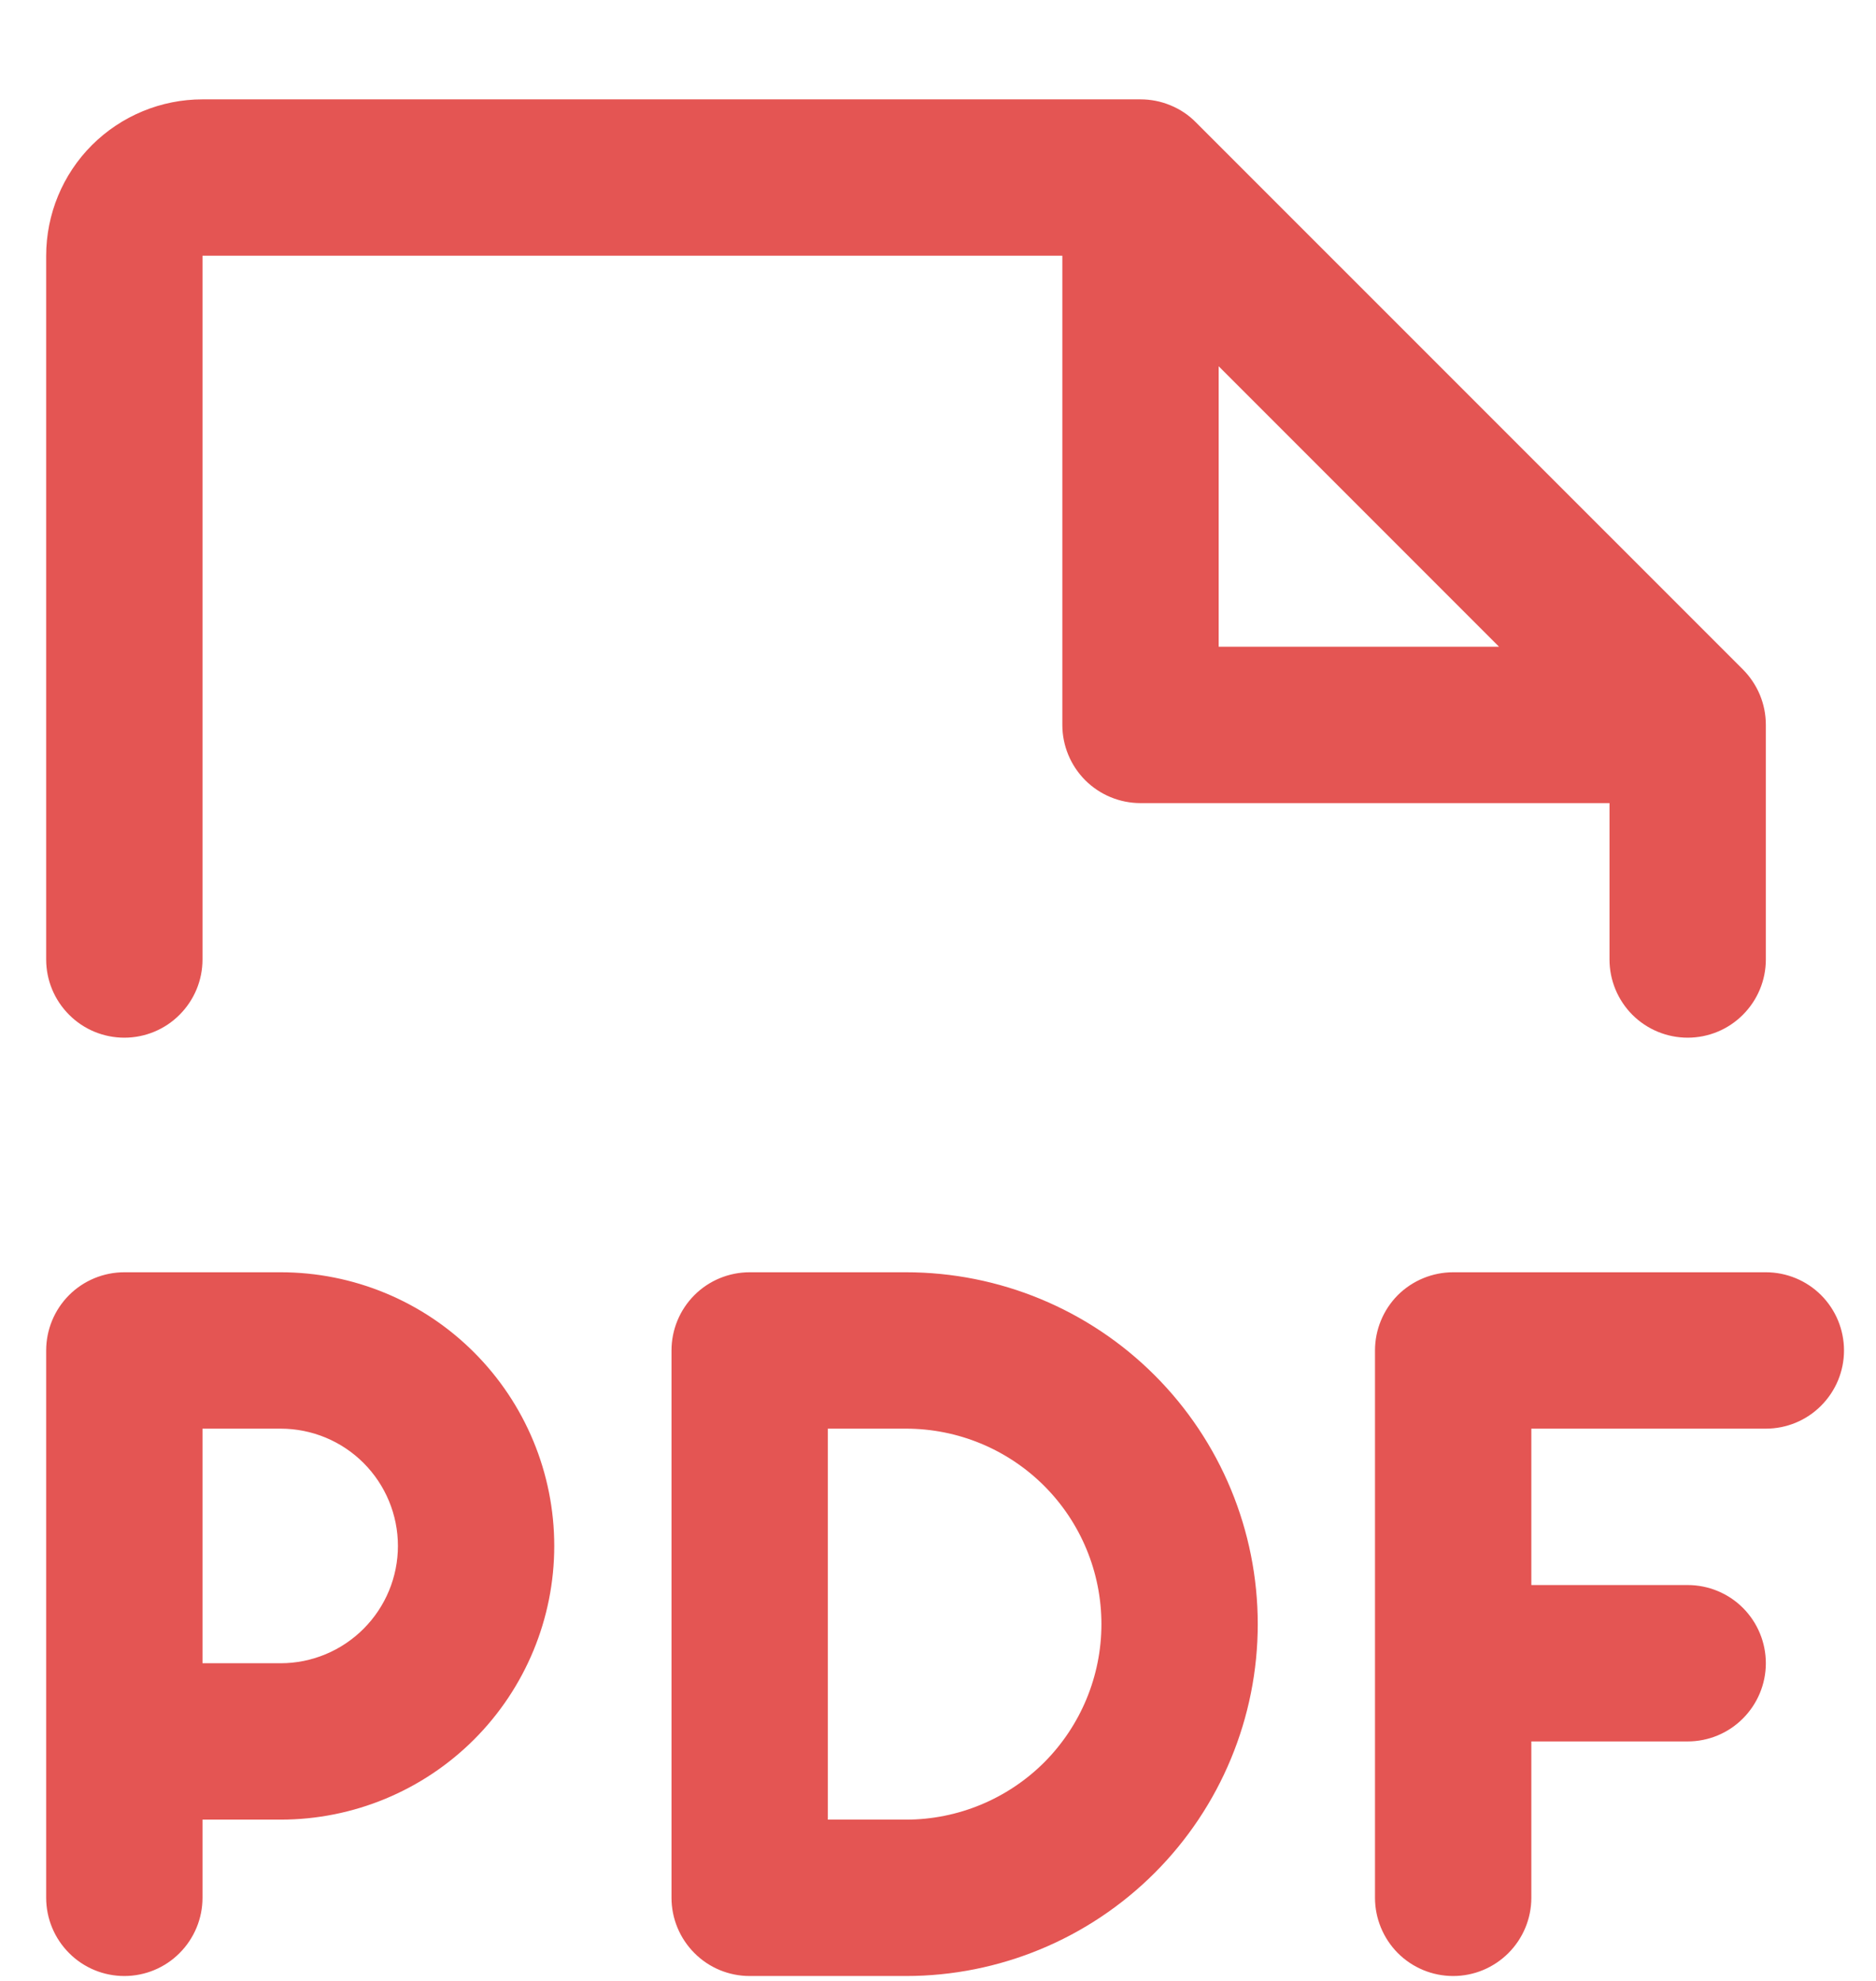 <svg width="18" height="19" viewBox="0 0 18 19" fill="none" xmlns="http://www.w3.org/2000/svg">
<path d="M17.693 12.953C17.693 13.152 17.614 13.342 17.473 13.483C17.333 13.624 17.142 13.703 16.943 13.703H14.693V15.203H16.193C16.392 15.203 16.583 15.282 16.723 15.422C16.864 15.563 16.943 15.754 16.943 15.953C16.943 16.151 16.864 16.342 16.723 16.483C16.583 16.624 16.392 16.703 16.193 16.703H14.693V18.203C14.693 18.401 14.614 18.592 14.473 18.733C14.332 18.874 14.142 18.953 13.943 18.953C13.744 18.953 13.553 18.874 13.412 18.733C13.272 18.592 13.193 18.401 13.193 18.203V12.953C13.193 12.754 13.272 12.563 13.412 12.422C13.553 12.282 13.744 12.203 13.943 12.203H16.943C17.142 12.203 17.333 12.282 17.473 12.422C17.614 12.563 17.693 12.754 17.693 12.953ZM5.318 14.828C5.318 15.524 5.041 16.192 4.549 16.684C4.057 17.176 3.389 17.453 2.693 17.453H1.943V18.203C1.943 18.401 1.864 18.592 1.723 18.733C1.583 18.874 1.392 18.953 1.193 18.953C0.994 18.953 0.803 18.874 0.663 18.733C0.522 18.592 0.443 18.401 0.443 18.203V12.953C0.443 12.754 0.522 12.563 0.663 12.422C0.803 12.282 0.994 12.203 1.193 12.203H2.693C3.389 12.203 4.057 12.479 4.549 12.972C5.041 13.464 5.318 14.131 5.318 14.828ZM3.818 14.828C3.818 14.529 3.699 14.243 3.488 14.032C3.277 13.821 2.991 13.703 2.693 13.703H1.943V15.953H2.693C2.991 15.953 3.277 15.834 3.488 15.623C3.699 15.412 3.818 15.126 3.818 14.828ZM12.068 15.578C12.068 16.473 11.712 17.331 11.079 17.964C10.446 18.597 9.588 18.953 8.693 18.953H7.193C6.994 18.953 6.803 18.874 6.663 18.733C6.522 18.592 6.443 18.401 6.443 18.203V12.953C6.443 12.754 6.522 12.563 6.663 12.422C6.803 12.282 6.994 12.203 7.193 12.203H8.693C9.588 12.203 10.446 12.558 11.079 13.191C11.712 13.824 12.068 14.682 12.068 15.578ZM10.568 15.578C10.568 15.08 10.37 14.603 10.019 14.252C9.667 13.9 9.19 13.703 8.693 13.703H7.943V17.453H8.693C9.19 17.453 9.667 17.255 10.019 16.904C10.37 16.552 10.568 16.075 10.568 15.578ZM0.443 9.203V2.453C0.443 2.055 0.601 1.673 0.882 1.392C1.164 1.111 1.545 0.953 1.943 0.953H10.943C11.041 0.953 11.139 0.972 11.23 1.01C11.321 1.047 11.404 1.102 11.473 1.172L16.724 6.422C16.793 6.492 16.848 6.574 16.886 6.665C16.924 6.757 16.943 6.854 16.943 6.953V9.203C16.943 9.402 16.864 9.592 16.723 9.733C16.583 9.874 16.392 9.953 16.193 9.953C15.994 9.953 15.803 9.874 15.662 9.733C15.522 9.592 15.443 9.402 15.443 9.203V7.703H10.943C10.744 7.703 10.553 7.624 10.412 7.483C10.272 7.342 10.193 7.152 10.193 6.953V2.453H1.943V9.203C1.943 9.402 1.864 9.592 1.723 9.733C1.583 9.874 1.392 9.953 1.193 9.953C0.994 9.953 0.803 9.874 0.663 9.733C0.522 9.592 0.443 9.402 0.443 9.203ZM11.693 6.203H14.383L11.693 3.513V6.203Z" fill="#E45553"/>
</svg>
